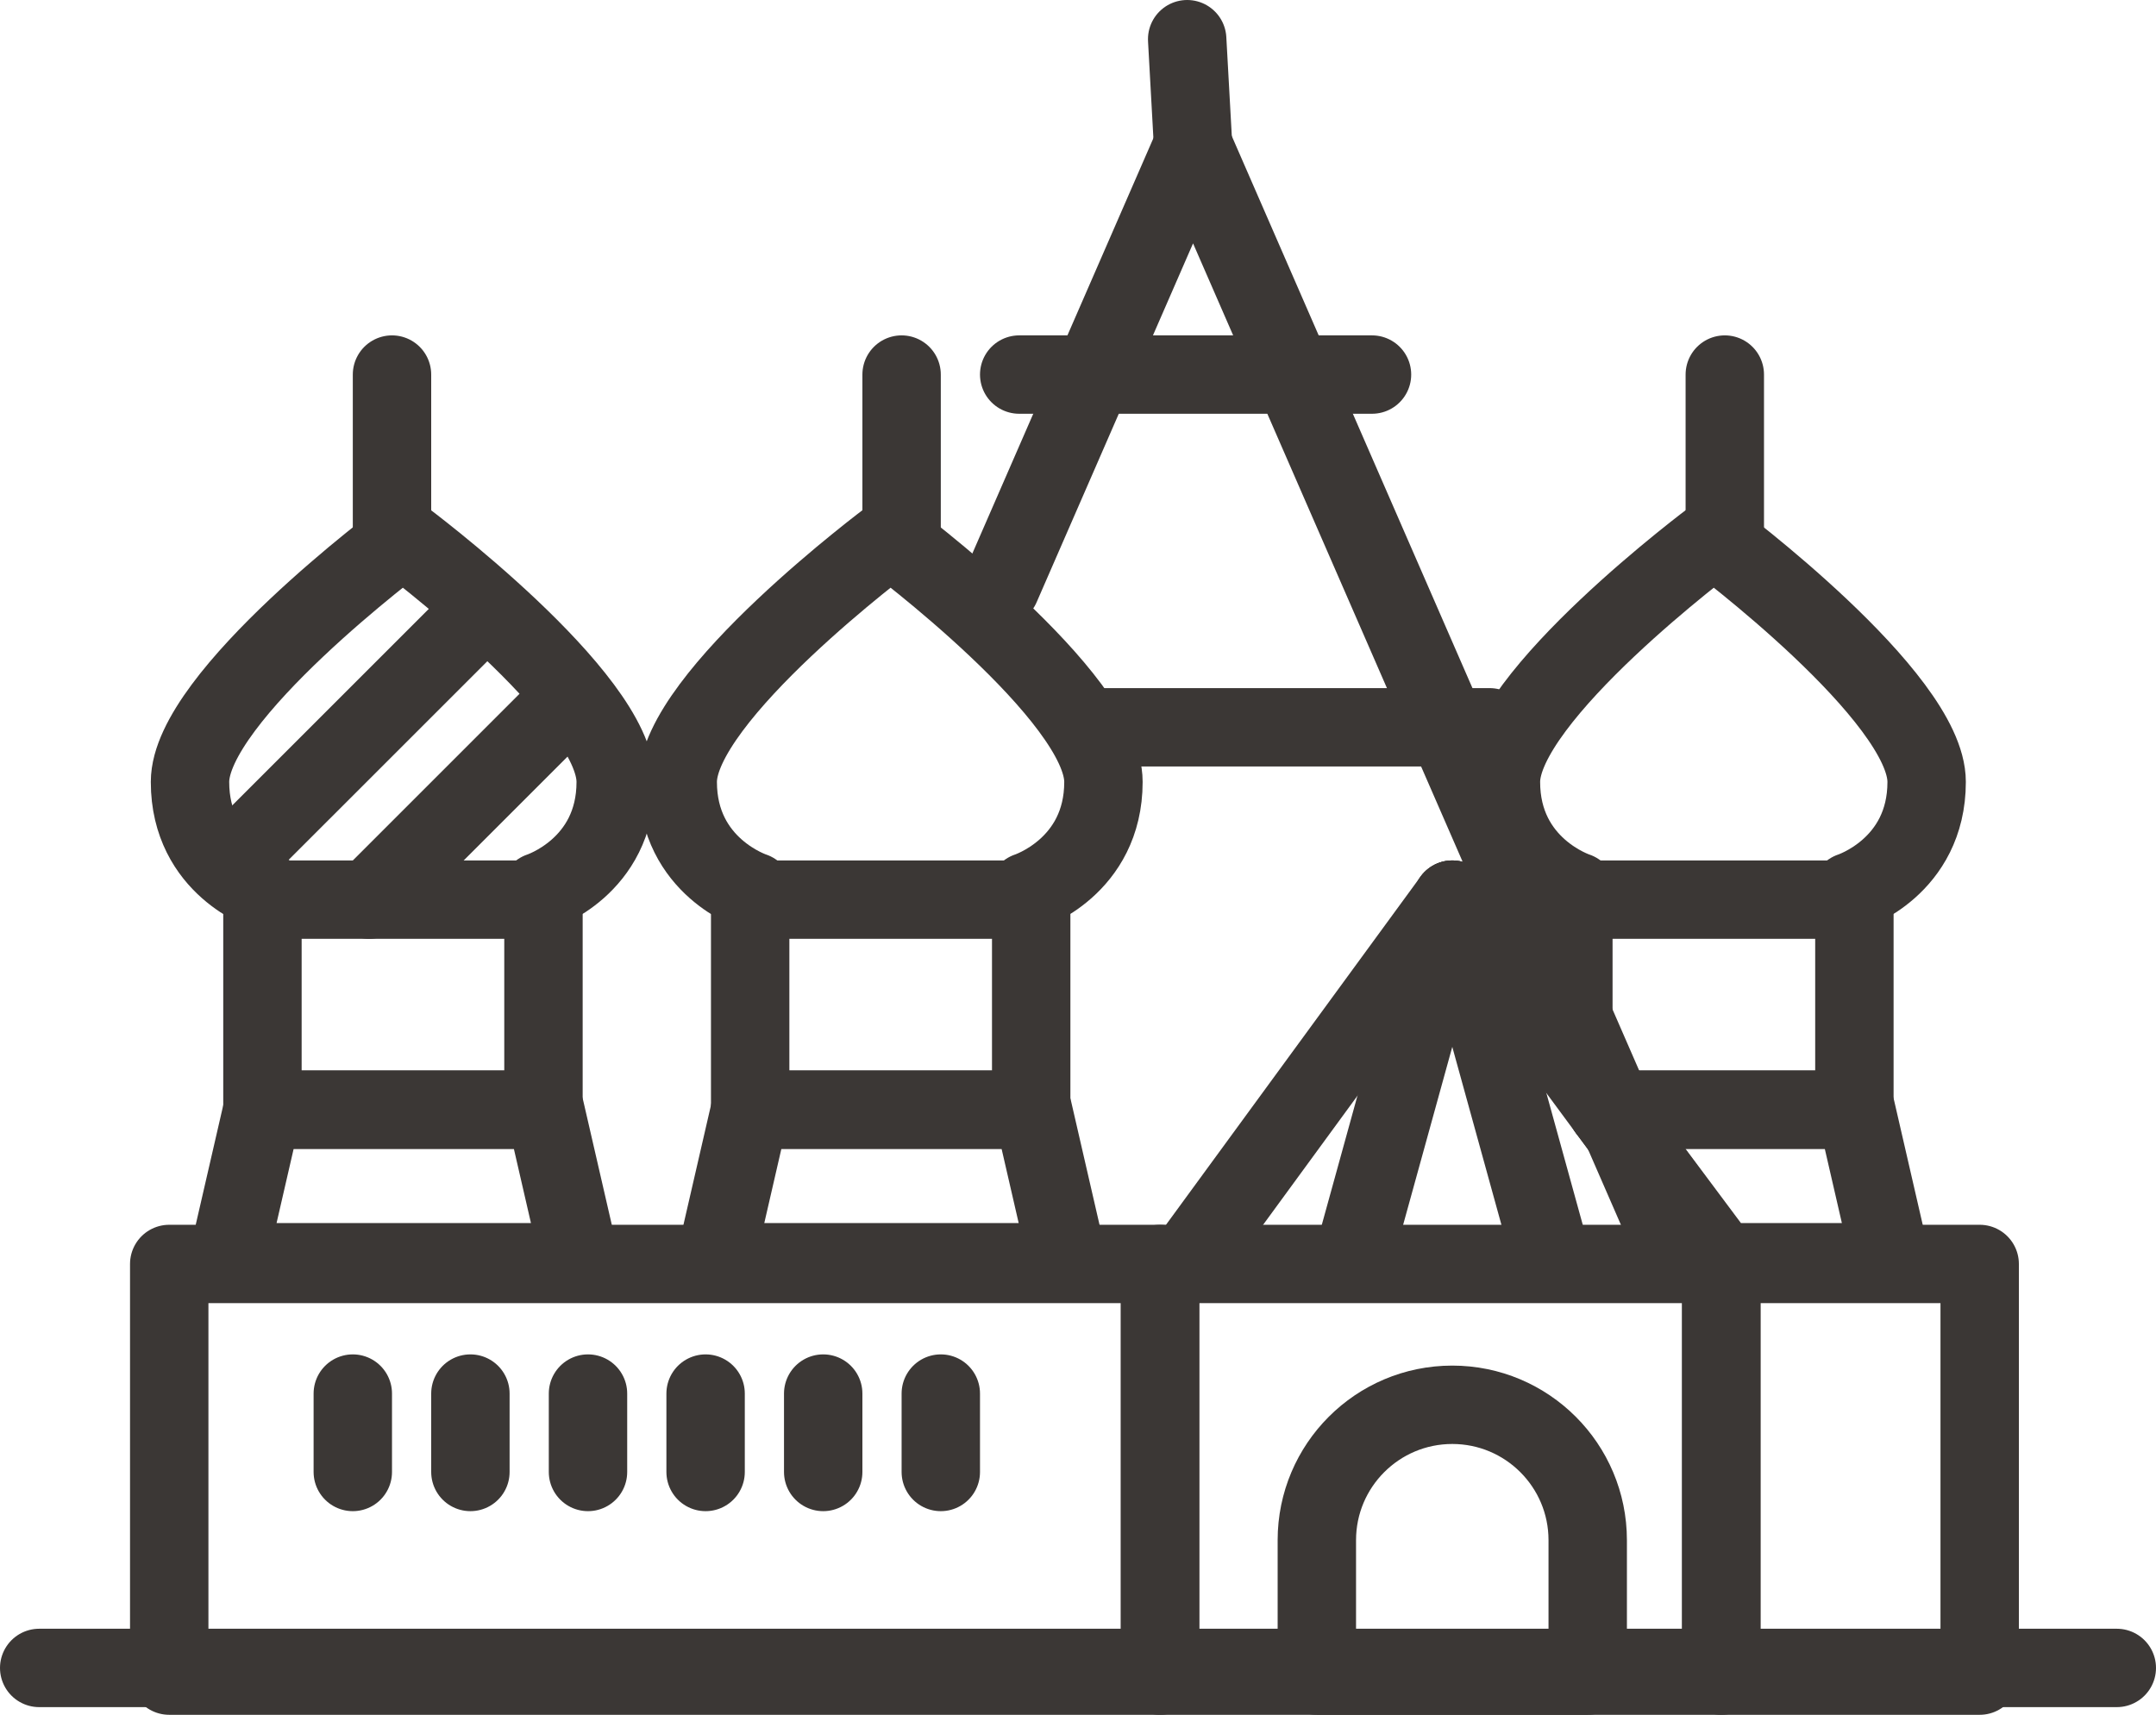 <svg xmlns="http://www.w3.org/2000/svg" width="55" height="43.753" viewBox="0 0 55 43.753"><g stroke="#3B3735" stroke-width="2" stroke-linecap="round" stroke-linejoin="round" stroke-miterlimit="10" fill="none"><path d="M4.317 32.25h25.276v10.503h-25.276z"/><path d="M29.593 32.25h14.317v10.503h-14.317z"/><path d="M33.593 42.753h6.91v-3.455c0-1.908-1.547-3.455-3.455-3.455-1.908 0-3.455 1.547-3.455 3.455v3.455z"/><path d="M43.91 32.25h6.592v10.503h-6.592z"/><path d="M9 35.557v2"/><path d="M12 35.557v2"/><path d="M15 35.557v2"/><path d="M18 35.557v2"/><path d="M21 35.557v2"/><path d="M24 35.557v2"/><path d="M14.801 32.206h-9.002l.896-3.893h7.21z"/><path d="M6.695 22.954h7.169v5.359h-7.169z"/><path d="M13.773 22.75s1.934-.622 1.934-2.8-5.43-6.222-5.43-6.222-5.43 4.044-5.43 6.222 1.934 2.8 1.934 2.8"/><path d="M10 13.557v-4"/><path d="M5.799 22.089l6.579-6.578"/><path d="M9.415 22.954l4.77-4.77"/><path d="M27.243 32.206h-9.002l.896-3.893h7.21z"/><path d="M19.137 22.954h7.169v5.359h-7.169z"/><path d="M26.215 22.75s1.934-.622 1.934-2.8-5.43-6.222-5.43-6.222-5.43 4.044-5.43 6.222 1.934 2.8 1.934 2.8"/><path d="M23 13.557v-4"/><path d="M48.243 32.206h-4.333l-2.906-3.893h6.343z"/><path d="M41.004 28.313h6.302v-5.359h-7.169v4.186"/><path d="M47.215 22.75s1.934-.622 1.934-2.8-5.43-6.222-5.43-6.222-5.43 4.044-5.43 6.222 1.934 2.8 1.934 2.8"/><path d="M44 13.557v-4"/><path d="M30.285 32.206l6.763-9.252 6.862 9.296"/><path d="M37.048 22.954l-2.555 9.252"/><path d="M37.048 22.954l2.555 9.252"/><path d="M42.857 32.206l-12.422-28.499-4.908 11.261"/><path d="M26 9.557h9"/><path d="M38 18.557h-10"/><path d="M30.435 3.707l-.15-2.707"/><path d="M1 42.557h53"/></g></svg>